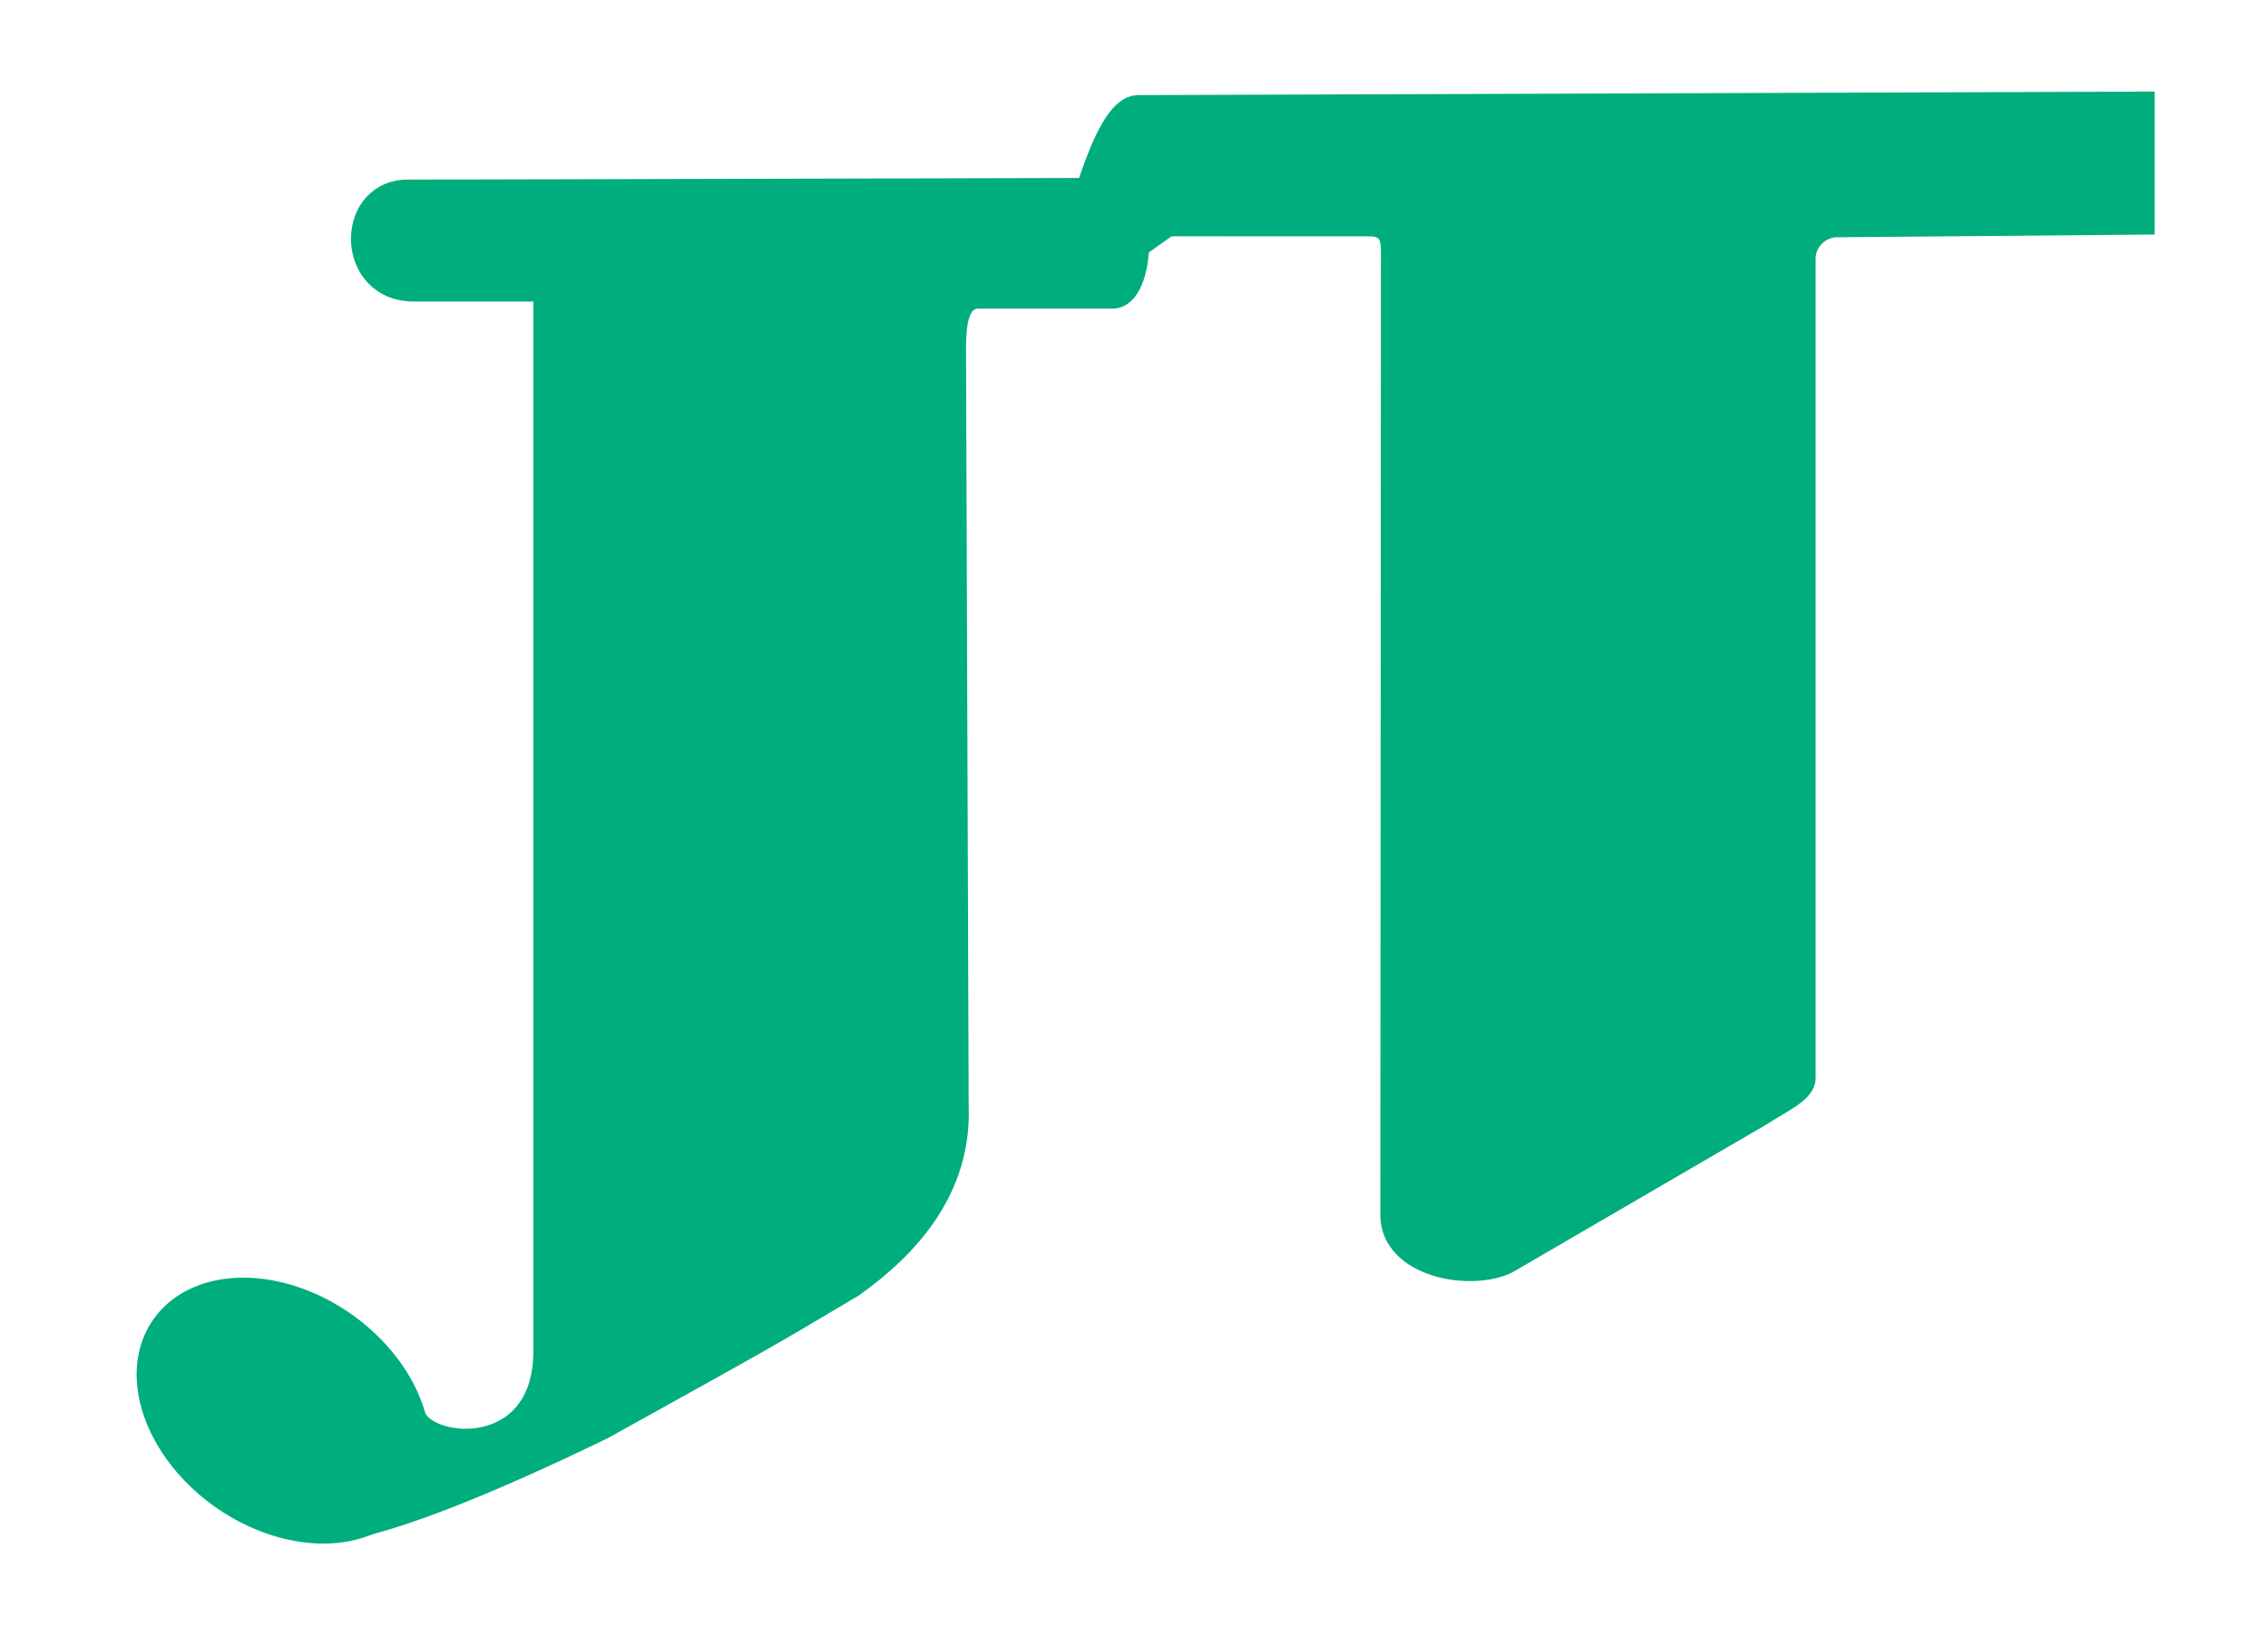 <?xml version="1.0" encoding="UTF-8" standalone="no"?>
<!-- Created with Inkscape (http://www.inkscape.org/) -->
<svg
   xmlns:dc="http://purl.org/dc/elements/1.1/"
   xmlns:cc="http://web.resource.org/cc/"
   xmlns:rdf="http://www.w3.org/1999/02/22-rdf-syntax-ns#"
   xmlns:svg="http://www.w3.org/2000/svg"
   xmlns="http://www.w3.org/2000/svg"
   xmlns:sodipodi="http://sodipodi.sourceforge.net/DTD/sodipodi-0.dtd"
   xmlns:inkscape="http://www.inkscape.org/namespaces/inkscape"
   width="115"
   height="83"
   id="svg2"
   sodipodi:version="0.32"
   inkscape:version="0.44.1"
   version="1.0"
   sodipodi:docbase="D:\program\svg\ロゴ"
   sodipodi:docname="JT_logo.svg">
  <rect width="100%" height="100%" fill="#333333" stroke="none"/>
  <defs
     id="defs4" />
  <sodipodi:namedview
     id="base"
     pagecolor="#ffffff"
     bordercolor="#666666"
     borderopacity="1.0"
     gridtolerance="10000"
     guidetolerance="10"
     objecttolerance="10"
     inkscape:pageopacity="0.0"
     inkscape:pageshadow="2"
     inkscape:zoom="1.4"
     inkscape:cx="101.78571"
     inkscape:cy="93.341389"
     inkscape:document-units="px"
     inkscape:current-layer="layer1"
     inkscape:window-width="799"
     inkscape:window-height="571"
     inkscape:window-x="196"
     inkscape:window-y="60" />
  <g
     inkscape:label="Layer 1"
     inkscape:groupmode="layer"
     id="layer1">
    <rect
       style="opacity:1;color:black;fill:white;fill-opacity:1;fill-rule:evenodd;stroke:white;stroke-width:1px;stroke-linecap:butt;stroke-linejoin:miter;marker:none;marker-start:none;marker-mid:none;marker-end:none;stroke-miterlimit:4;stroke-dasharray:none;stroke-dashoffset:0;stroke-opacity:1;visibility:visible;display:inline;overflow:visible"
       id="rect7242"
       width="115"
       height="83"
       x="0"
       y="0" />
    <path
       style="fill:#00ad7d;fill-rule:evenodd;stroke:#00ad7d;stroke-width:1px;stroke-linecap:butt;stroke-linejoin:miter;stroke-opacity:1;fill-opacity:1"
       d="M 27.545,14.786 L 21.071,14.786 C 17.522,14.862 17.415,9.779 20.536,9.607 L 56.429,9.518 C 58.247,9.51 58.193,15.126 56.429,15.143 L 49.643,15.143 C 48.577,15.125 48.497,16.545 48.482,17.509 L 48.616,56.08 C 48.779,60.28 46.131,63.222 43.267,65.256 C 38.596,68.037 38.66,67.978 30.58,72.464 C 19.98,77.606 16.654,77.89 15.786,77.628 L 18.571,68.982 C 18.621,71.367 20.306,70.045 21.074,71.797 C 21.808,73.472 27.542,73.947 27.545,68.491 L 27.545,14.786 z "
       id="path1900"
       sodipodi:nodetypes="ccccccccccccscc" />
    <path
       style="fill:#00ad7d;fill-rule:evenodd;stroke:#00ad7d;stroke-width:1px;stroke-linecap:butt;stroke-linejoin:miter;stroke-opacity:1;fill-opacity:1"
       d="M 57.679,5.321 C 56.038,5.395 54.922,10.158 53.929,13.179 L 54.821,14.607 L 59.25,11.479 L 69.464,11.482 C 70.504,11.496 70.54,12.18 70.522,13.087 L 70.491,61.661 C 70.563,64.23 74.482,64.982 76.429,64.071 L 89.241,56.616 C 90.606,55.753 91.658,55.326 91.562,54.518 L 91.562,13.089 C 91.584,12.177 92.365,11.511 93.17,11.527 L 108.75,11.393 L 108.75,5.143 L 57.679,5.321 z "
       id="path1902"
       sodipodi:nodetypes="ccccccccccccccc" />
    <path
       sodipodi:type="arc"
       style="opacity:1;color:black;fill:#00ad7d;fill-opacity:1;fill-rule:evenodd;stroke:#00ad7d;stroke-width:1px;stroke-linecap:butt;stroke-linejoin:miter;marker:none;marker-start:none;marker-mid:none;marker-end:none;stroke-miterlimit:4;stroke-dasharray:none;stroke-dashoffset:0;stroke-opacity:1;visibility:visible;display:inline;overflow:visible"
       id="path2796"
       sodipodi:cx="13.839286"
       sodipodi:cy="42.285713"
       sodipodi:rx="8.8392859"
       sodipodi:ry="6.5196052"
       d="M 22.679 42.286 A 8.839 6.52 0 1 1  5,42.286 A 8.839 6.52 0 1 1  22.679 42.286 z"
       transform="matrix(0.678,0.531,-0.555,0.649,28.454,36.716)" />
  </g>
</svg>

